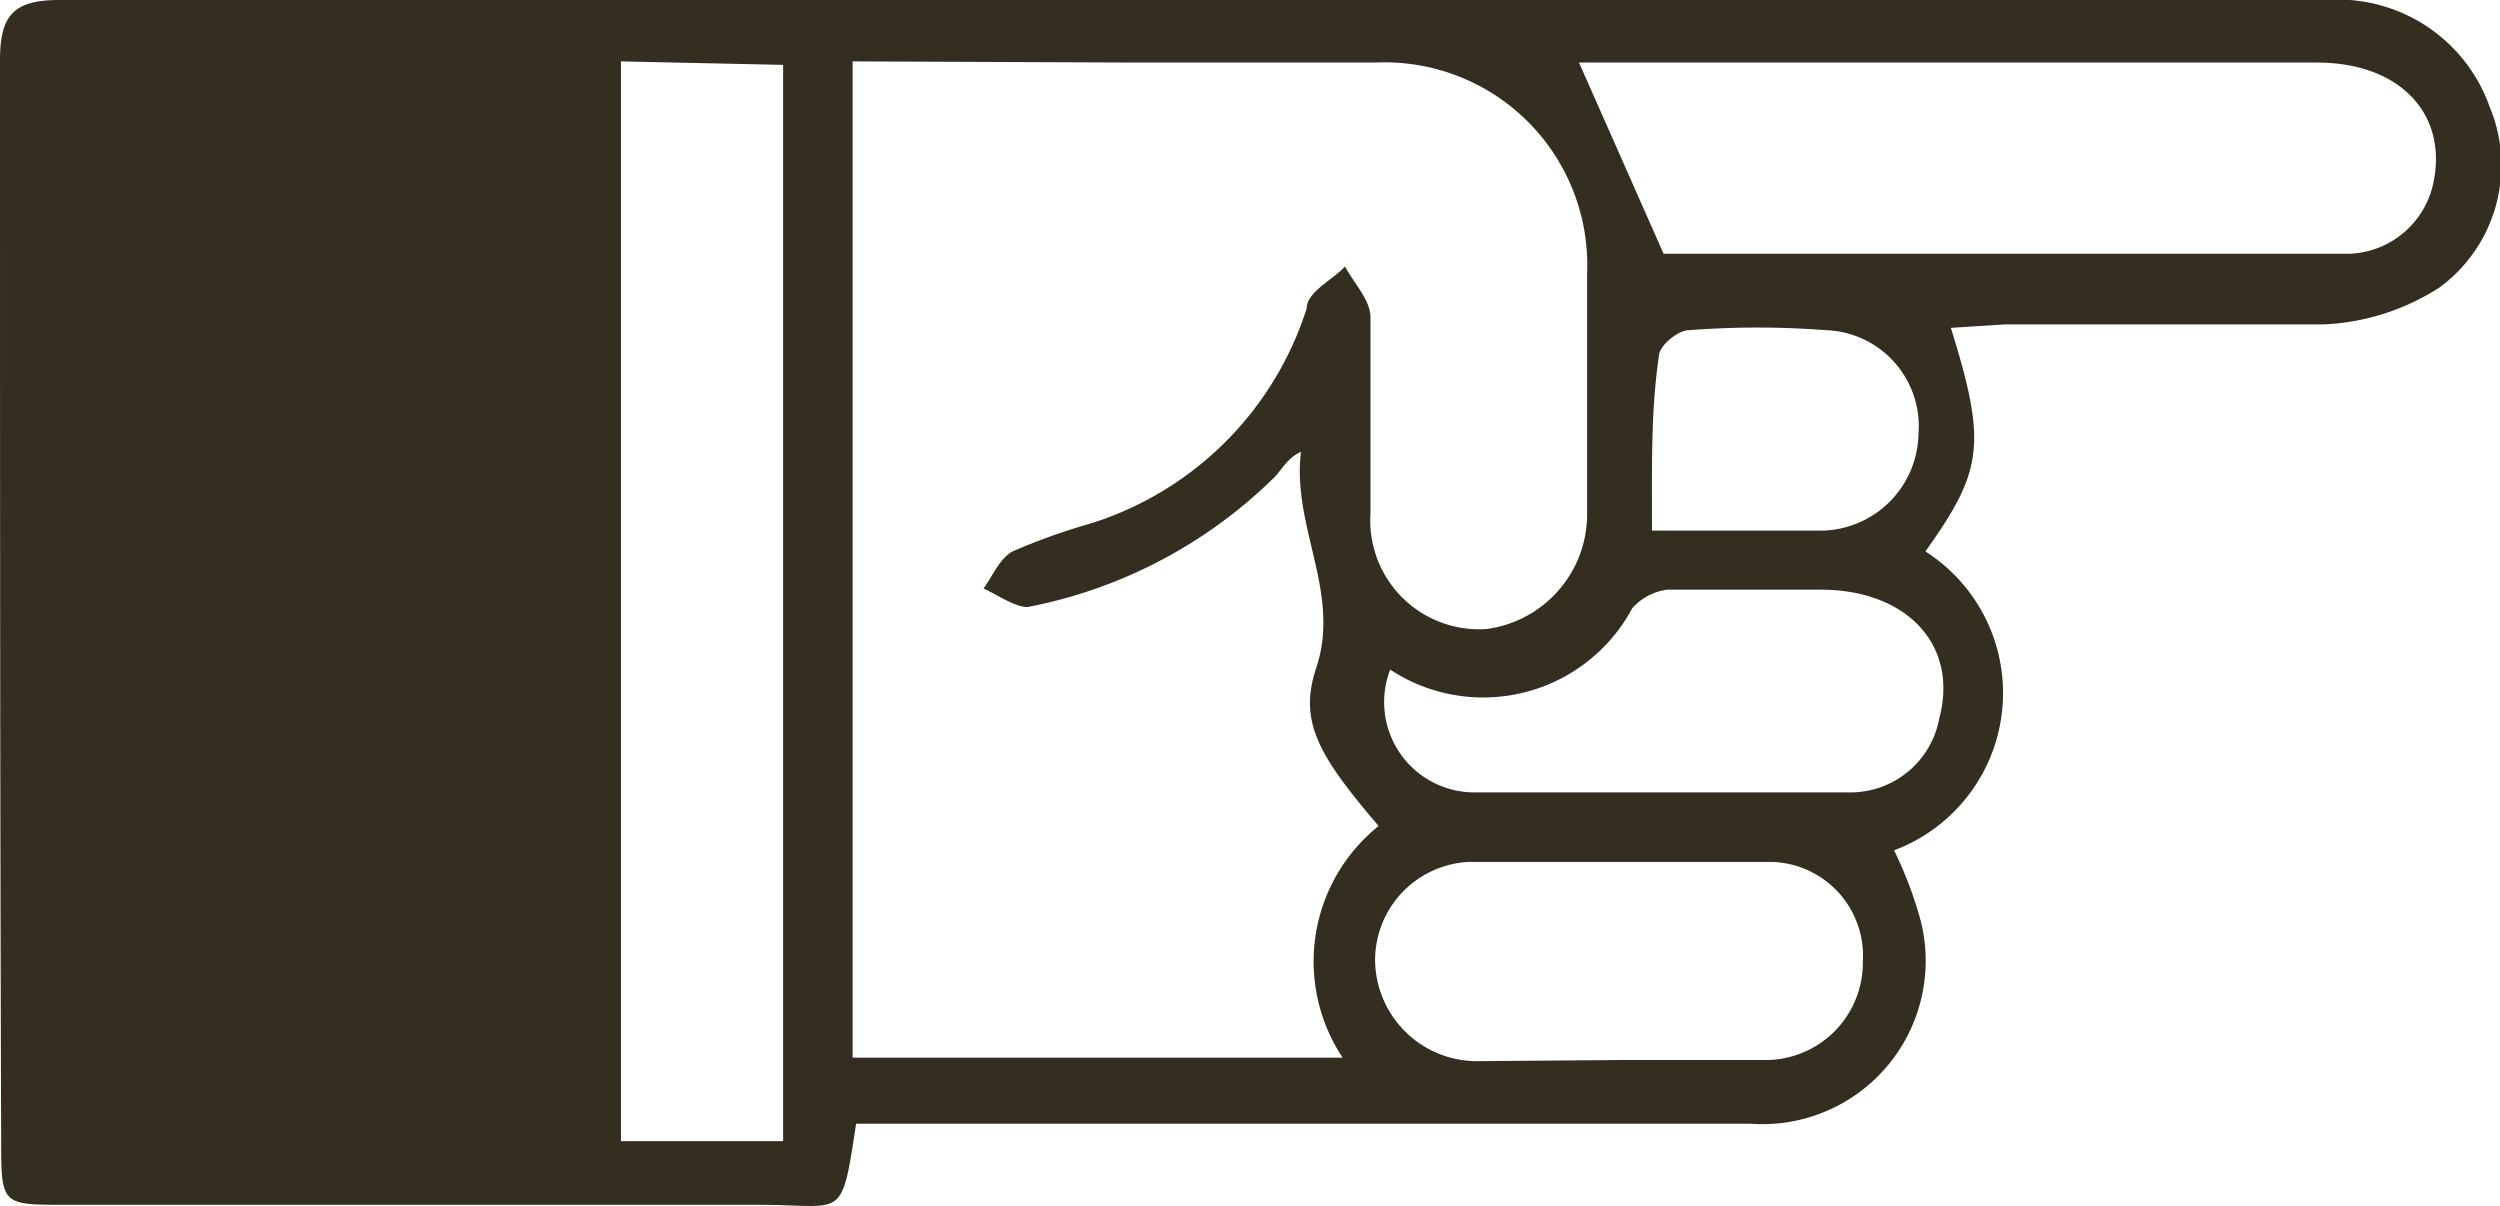 <svg id="2fbdbebe-bedd-4981-bc73-a04522db9be8" data-name="Layer 1" xmlns="http://www.w3.org/2000/svg" viewBox="0 0 21.58 10.41">
  <title>hand</title>
  <path d="M16.84,2.83c.31,1,.28,1.23-.22,1.93a1.45,1.45,0,0,1-.27,2.58,3.47,3.47,0,0,1,.23.61A1.41,1.41,0,0,1,15.11,9.7c-1.17,0-2.34,0-3.51,0H7.39c-.13.85-.1.7-.83.7h-6c-.54,0-.55,0-.55-.54C0,6.75,0,3.63,0,.52,0,.14.11,0,.51,0H20.08a1.39,1.39,0,0,1,1.41.92,1.31,1.31,0,0,1-.43,1.56,2,2,0,0,1-1,.32c-.92,0-1.83,0-2.75,0ZM7.36.53v8.6h4.23a1.5,1.5,0,0,1,.31-2c-.52-.61-.69-.9-.54-1.36.22-.65-.21-1.22-.13-1.87-.13.06-.17.17-.25.24A4.15,4.15,0,0,1,8.87,5.24c-.11,0-.25-.1-.38-.16.08-.11.14-.26.25-.32a5.35,5.35,0,0,1,.67-.24,2.85,2.85,0,0,0,1.87-1.86c0-.14.22-.24.33-.36.08.15.22.29.22.44,0,.57,0,1.13,0,1.69a.94.94,0,0,0,1,1,1,1,0,0,0,.87-1c0-.69,0-1.38,0-2.07A1.75,1.75,0,0,0,11.87.54c-.69,0-1.38,0-2.07,0Zm-2,0V9.85h1.4V.56Zm9,1.66-.07,0,0,0c2,0,4,0,6,0A.77.77,0,0,0,21,1.6C21.14,1,20.73.54,20,.54c-2.07,0-4.14,0-6.2,0h-.17ZM14,9.15h0c.42,0,.84,0,1.26,0a.84.84,0,0,0,.82-.85.81.81,0,0,0-.79-.86q-1.31,0-2.61,0a.85.85,0,0,0-.81.86.88.88,0,0,0,.87.86ZM12,5.78a.78.78,0,0,0,.71,1.06c1.09,0,2.17,0,3.25,0a.78.78,0,0,0,.78-.64c.17-.64-.29-1.12-1.05-1.11-.43,0-.87,0-1.3,0a.49.49,0,0,0-.3.16A1.46,1.46,0,0,1,12,5.78Zm2.31-1.2h1.37a.85.85,0,0,0,.88-.83.83.83,0,0,0-.8-.9,7.75,7.75,0,0,0-1.18,0c-.1,0-.26.14-.26.22C14.25,3.55,14.26,4,14.26,4.58Z" style="fill: #332e20"/>
</svg>

